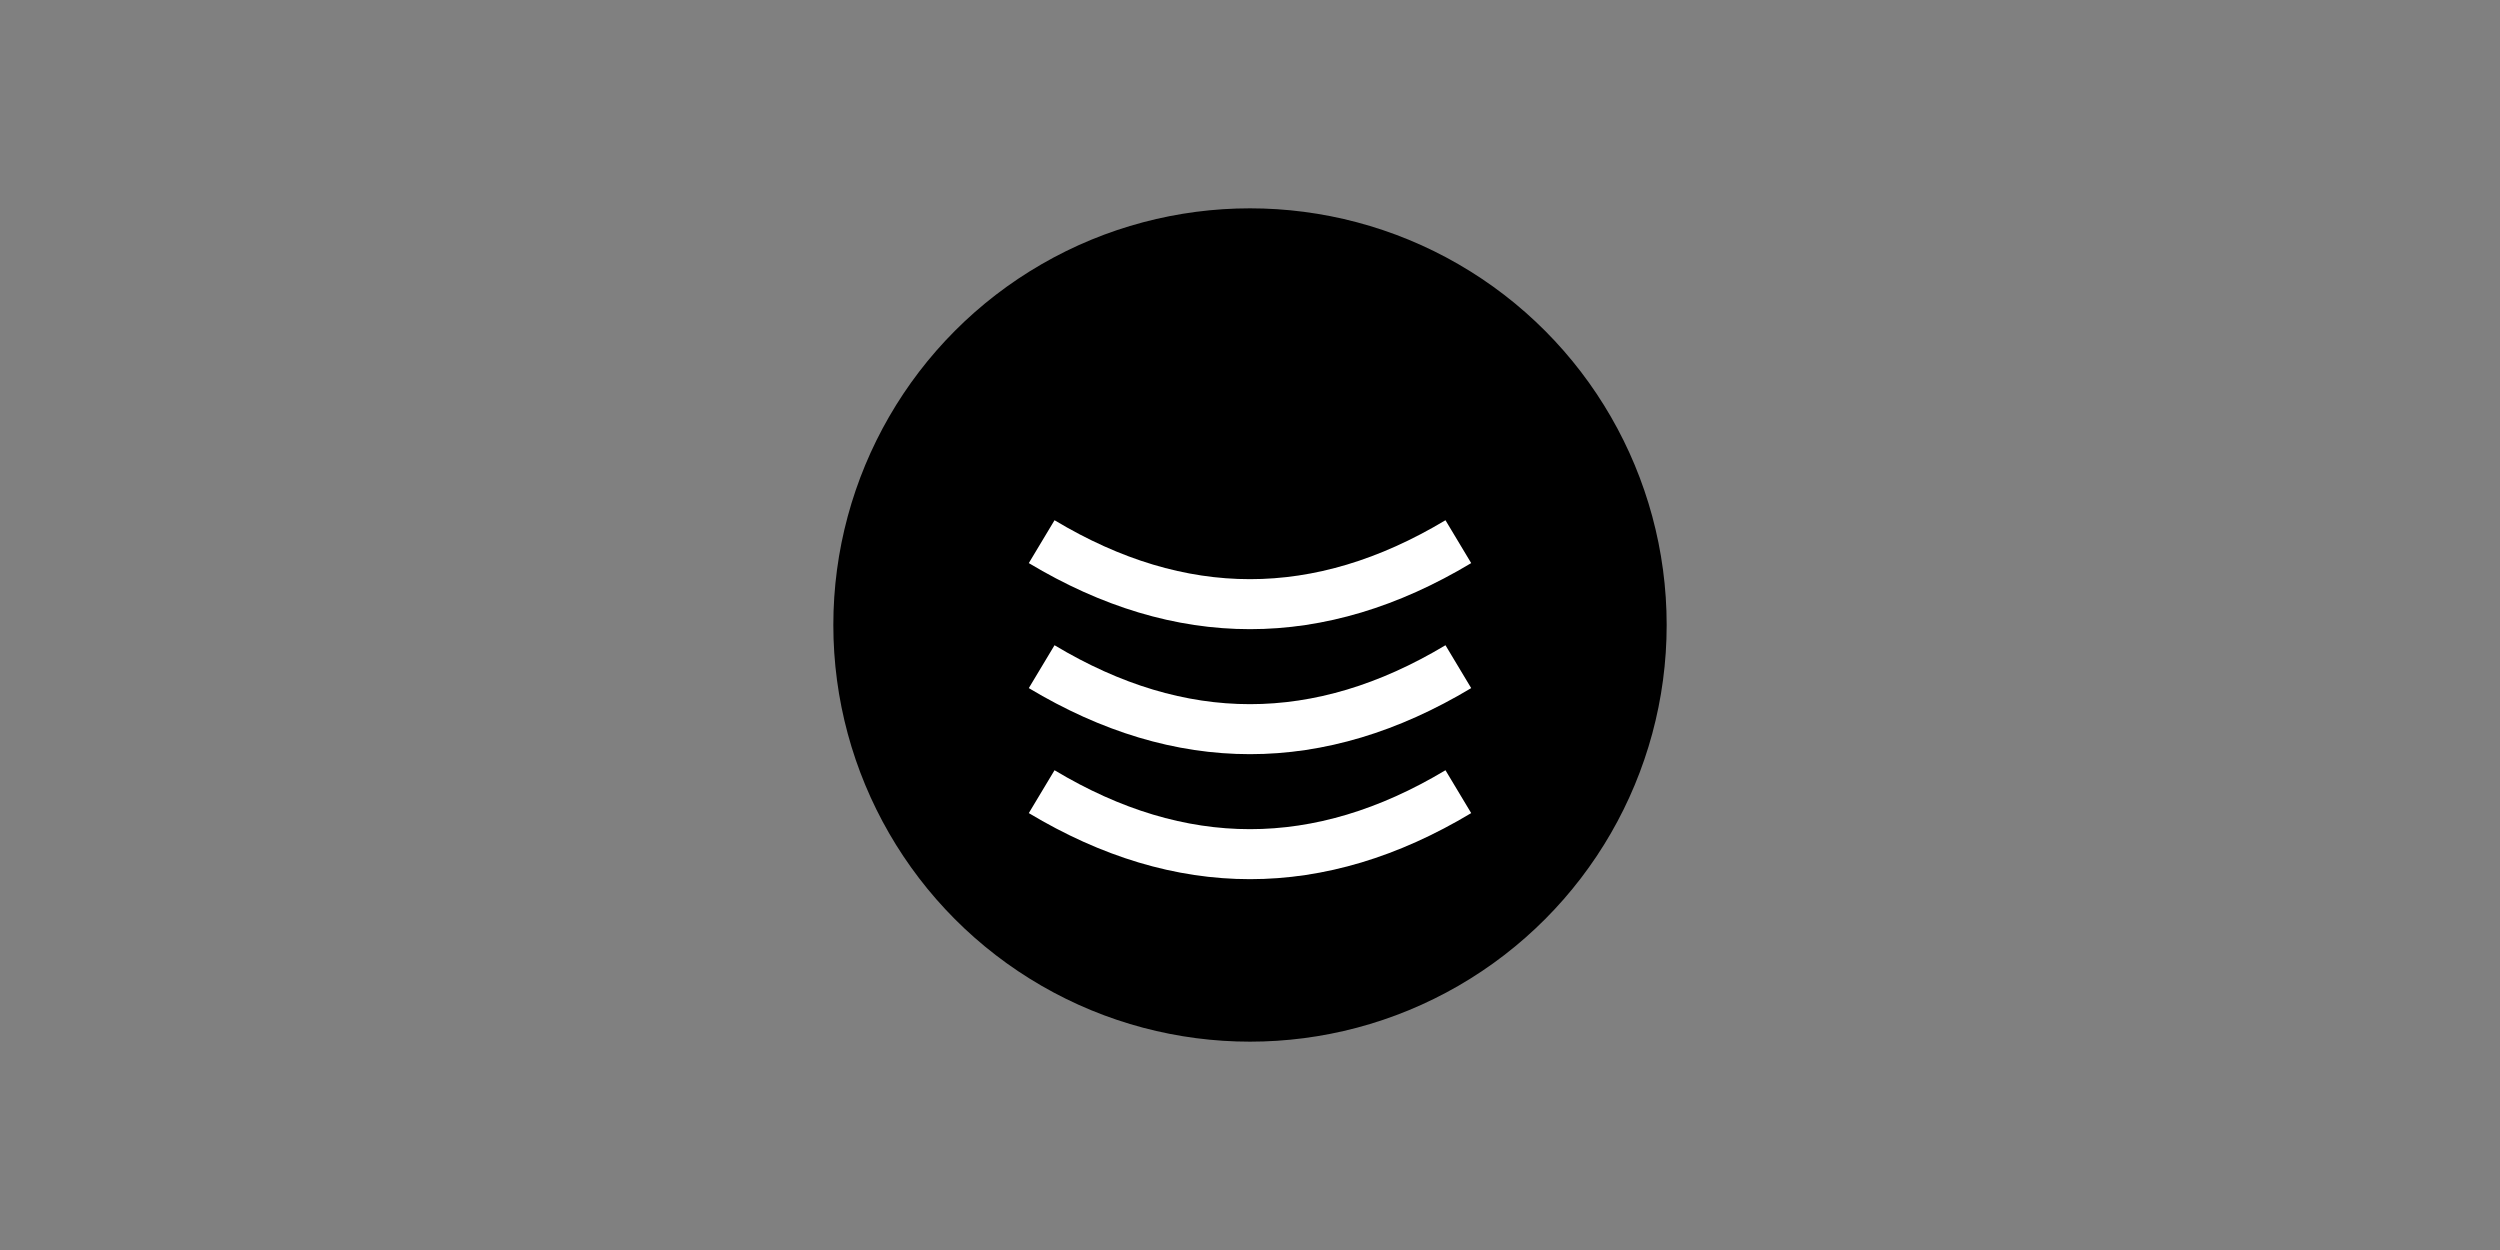 <svg xmlns="http://www.w3.org/2000/svg" viewBox="0 0 300 150" fill="currentColor">
  <rect x="0" y="0" width="300" height="150" fill="#808080" stroke="none"/>
  <circle cx="150" cy="75" r="50" fill="currentColor"/>
  <path d="M125,65 Q150,80 175,65" stroke="white" stroke-width="6" fill="none"/>
  <path d="M125,80 Q150,95 175,80" stroke="white" stroke-width="6" fill="none"/>
  <path d="M125,95 Q150,110 175,95" stroke="white" stroke-width="6" fill="none"/>
</svg>
